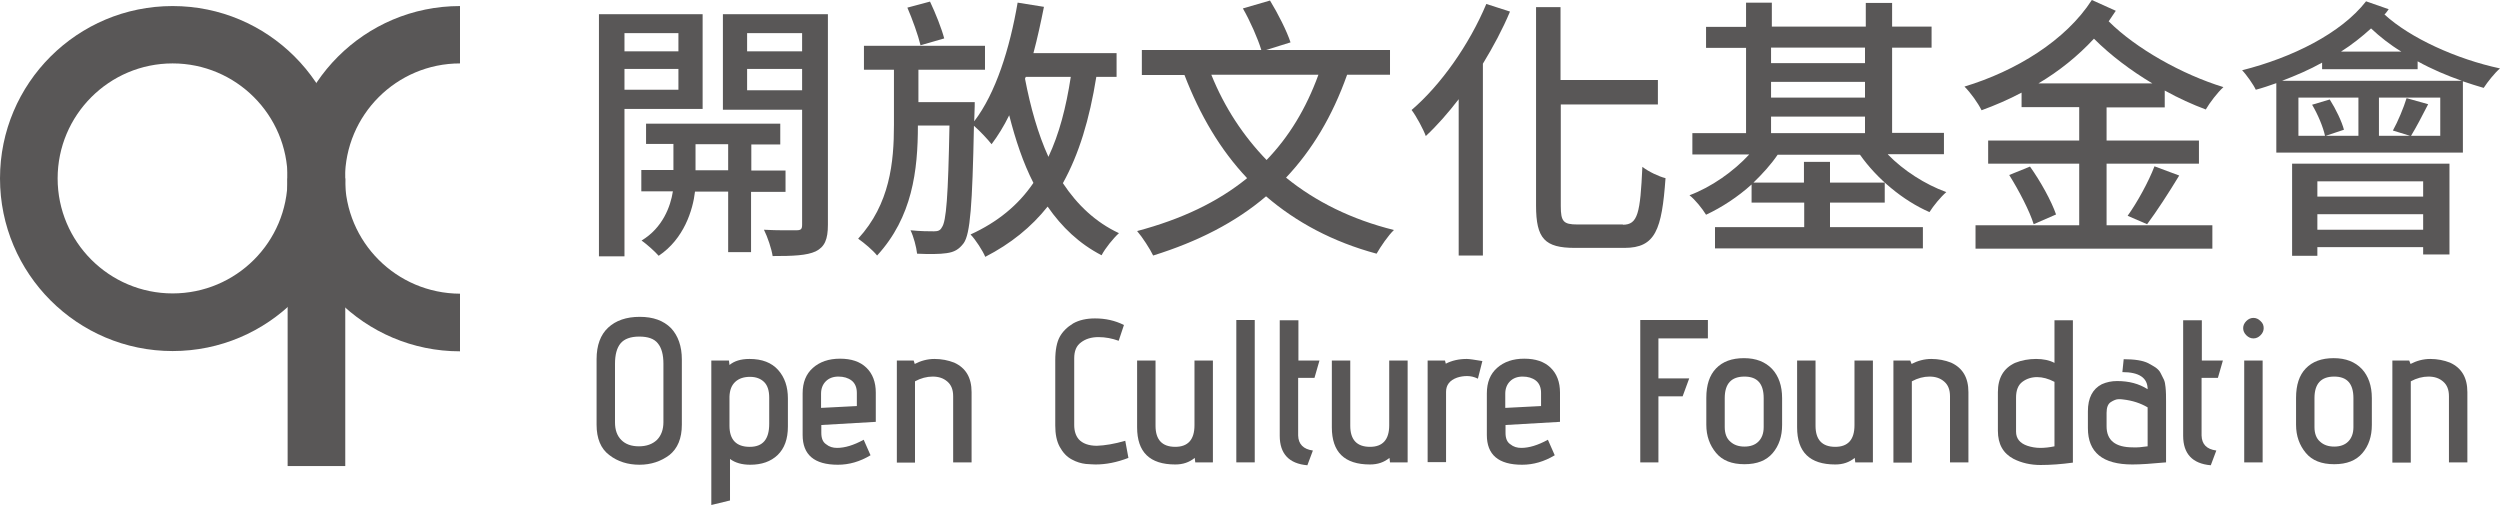 <svg width="950" height="191.9" xmlns="http://www.w3.org/2000/svg">

 <g>
  <title>background</title>
  <rect fill="none" id="canvas_background" height="402" width="582" y="-1" x="-1"/>
 </g>
 <g>
  <title>Layer 1</title>
  <path fill="#595757" id="svg_4" d="m65.6,2.3c-36.2,0 -65.6,29.3 -65.6,65.5c0,36.2 29.4,65.6 65.6,65.6s65.6,-29.4 65.6,-65.6c-0.1,-36.2 -29.4,-65.5 -65.6,-65.5zm0,109.2c-24.1,0 -43.7,-19.6 -43.7,-43.7c0,-24.1 19.6,-43.7 43.7,-43.7s43.7,19.6 43.7,43.7c0,24.2 -19.6,43.7 -43.7,43.7z" class="st0"/>
  <rect fill="#595757" id="svg_5" height="109.3" width="21.9" class="st0" y="67.8" x="109.3"/>
  <path fill="#595757" id="svg_7" d="m131.1,67.8c0,-24.1 19.6,-43.7 43.7,-43.7l0,-21.8c-36.2,0 -65.6,29.4 -65.6,65.6c0,36.2 29.4,65.6 65.6,65.6l0,-21.9c-24.1,-0.1 -43.7,-19.6 -43.7,-43.8z" class="st0"/>
  <path fill="#595757" id="svg_10" d="m259.1,136.6l0,24.8c0,5.2 -1.6,9 -4.7,11.5c-3.2,2.4 -7,3.7 -11.4,3.7c-4.4,0 -8.3,-1.2 -11.5,-3.7c-3.2,-2.4 -4.8,-6.3 -4.8,-11.5l0,-24.9c0,-5.3 1.5,-9.3 4.4,-12c2.9,-2.7 6.9,-4.1 12,-4.1c5.1,0 9,1.4 11.9,4.3c2.7,2.9 4.1,6.9 4.1,11.9zm-7,23.8l0,-22.2c0,-3.4 -0.7,-6 -2.1,-7.7c-1.4,-1.8 -3.8,-2.6 -7.1,-2.6c-3.3,0 -5.7,0.9 -7.1,2.6c-1.4,1.7 -2.1,4.3 -2.1,7.7l0,22.3c0,2.9 0.8,5.1 2.4,6.7c1.6,1.6 3.8,2.4 6.7,2.4c2.8,0 5.1,-0.8 6.8,-2.4c1.7,-1.7 2.5,-4 2.5,-6.8z" class="st0"/>
  <path fill="#595757" id="svg_11" d="m277.3,190.2l-7,1.7l0,-54.9l6.7,0l0.2,1.7c1.8,-1.5 4.3,-2.3 7.6,-2.3c4.8,0 8.4,1.4 10.9,4.2c2.5,2.8 3.7,6.4 3.7,10.8l0,10.7c0,4.7 -1.3,8.3 -3.9,10.8c-2.6,2.5 -6.1,3.7 -10.4,3.7c-3.1,0 -5.7,-0.7 -7.7,-2.2l0,15.8l-0.1,0zm15,-29.1l0,-10c0,-2.6 -0.6,-4.6 -1.9,-5.9c-1.3,-1.3 -3.1,-2 -5.4,-2c-2.3,0 -4.2,0.6 -5.6,1.9c-1.4,1.3 -2.1,3.1 -2.2,5.6l0,11.1c0,5.3 2.6,8 7.7,8c5,0 7.4,-2.9 7.4,-8.7z" class="st0"/>
  <path fill="#595757" id="svg_12" d="m318.1,170.2c2.9,0 6.3,-1 10.1,-3.1l2.6,5.9c-4,2.4 -8.1,3.6 -12.4,3.6c-9,0 -13.4,-3.8 -13.4,-11.3l0,-15.8c0,-4.2 1.3,-7.4 3.9,-9.7c2.6,-2.3 6,-3.5 10.3,-3.5c4.3,0 7.6,1.1 10,3.4c2.4,2.3 3.6,5.5 3.6,9.5l0,11.1l-20.7,1.2l0,3c0,2.1 0.6,3.5 1.8,4.3c1.2,1 2.6,1.4 4.2,1.4zm7.5,-15.9l0,-5c0,-2.1 -0.7,-3.7 -2,-4.7c-1.3,-1 -3,-1.5 -5,-1.5c-2,0 -3.6,0.6 -4.8,1.8c-1.2,1.2 -1.8,2.8 -1.8,4.7l0,5.4l13.6,-0.7z" class="st0"/>
  <path fill="#595757" id="svg_13" d="m347.6,138.3c2.3,-1.2 4.8,-1.9 7.5,-1.9c2.7,0 5.2,0.5 7.5,1.4c4.4,2 6.6,5.7 6.6,11.2l0,26.7l-7,0l0,-25.1c0,-2.5 -0.7,-4.3 -2.2,-5.6c-1.5,-1.3 -3.3,-1.9 -5.6,-1.9c-2.2,0 -4.5,0.6 -6.7,1.8l0,30.9l-6.9,0l0,-38.8l6.4,0l0.4,1.3z" class="st0"/>
  <path fill="#595757" id="svg_14" d="m427.6,167.5l1.2,6.5c-4.4,1.7 -8.5,2.5 -12.5,2.5c-0.8,0 -2.1,-0.1 -3.7,-0.2c-1.7,-0.2 -3.5,-0.7 -5.3,-1.7c-1.9,-1 -3.4,-2.6 -4.6,-4.8c-1.2,-2.2 -1.7,-4.9 -1.7,-8.1l0,-24.8c0,-3.9 0.6,-6.9 1.7,-8.9c1.1,-2 2.8,-3.7 5.1,-5.1c2.3,-1.3 5.1,-1.9 8.3,-1.9c4,0 7.6,0.8 11,2.5l-2,6c-2.5,-0.9 -5,-1.4 -7.7,-1.4c-2.7,0 -4.9,0.7 -6.6,2c-1.8,1.3 -2.6,3.3 -2.6,6.1l0,25.3c0,2.3 0.6,4.1 1.7,5.4c1.4,1.6 3.8,2.5 6.9,2.5c3,-0.1 6.7,-0.7 10.8,-1.9z" class="st0"/>
  <path fill="#595757" id="svg_15" d="m460.8,175.7l-6.6,0l-0.2,-1.7c-2.1,1.7 -4.5,2.5 -7.4,2.5c-9.7,0 -14.5,-4.7 -14.5,-14.1l0,-25.4l7,0l0,24.8c0,5.3 2.5,8 7.5,8c4.8,0 7.3,-2.7 7.3,-8.2l0,-24.6l7,0l0,38.7l-0.1,0z" class="st0"/>
  <path fill="#595757" id="svg_16" d="m476.8,175.7l-7,0l0,-54.1l7,0l0,54.1z" class="st0"/>
  <path fill="#595757" id="svg_17" d="m498.9,171.2l-2.1,5.6c-7,-0.6 -10.5,-4.4 -10.5,-11.2l0,-43.9l7.1,0l0,15.3l8,0l-1.9,6.6l-6.2,0l0,21.9c0.1,3.3 2,5.2 5.6,5.7z" class="st0"/>
  <path fill="#595757" id="svg_18" d="m534.8,175.7l-6.6,0l-0.2,-1.7c-2.1,1.7 -4.5,2.5 -7.4,2.5c-9.7,0 -14.5,-4.7 -14.5,-14.1l0,-25.4l7,0l0,24.8c0,5.3 2.5,8 7.5,8c4.8,0 7.3,-2.7 7.3,-8.2l0,-24.6l7,0l0,38.7l-0.1,0z" class="st0"/>
  <path fill="#595757" id="svg_19" d="m549.4,138.2c2.3,-1.2 5,-1.8 8,-1.8c0.9,0 2.9,0.3 5.9,0.8l-1.7,6.7c-1.4,-0.7 -2.8,-1 -4.1,-1c-1.3,0 -2.6,0.2 -3.8,0.6c-2.8,1 -4.2,2.8 -4.2,5.4l0,26.7l-7,0l0,-38.6l6.6,0l0.3,1.2z" class="st0"/>
  <path fill="#595757" id="svg_20" d="m578.1,170.2c2.9,0 6.3,-1 10.1,-3.1l2.6,5.9c-4,2.4 -8.1,3.6 -12.4,3.6c-9,0 -13.4,-3.8 -13.4,-11.3l0,-15.8c0,-4.2 1.3,-7.4 3.9,-9.7c2.6,-2.3 6,-3.5 10.3,-3.5c4.3,0 7.6,1.1 10,3.4c2.4,2.3 3.6,5.5 3.6,9.5l0,11.1l-20.7,1.2l0,3c0,2.1 0.6,3.5 1.8,4.3c1.2,1 2.6,1.4 4.2,1.4zm7.5,-15.9l0,-5c0,-2.1 -0.7,-3.7 -2,-4.7c-1.3,-1 -3,-1.5 -5,-1.5c-2,0 -3.6,0.6 -4.8,1.8c-1.2,1.2 -1.8,2.8 -1.8,4.7l0,5.4l13.6,-0.7z" class="st0"/>
  <path fill="#595757" id="svg_21" d="m630.3,175.7l-7,0l0,-54.1l25.7,0l0,7l-18.8,0l0,15.2l11.7,0l-2.5,6.8l-9.2,0l0,25.1l0.1,0z" class="st0"/>
  <path fill="#595757" id="svg_22" d="m677.2,151.3l0,10.2c0,4.3 -1.2,7.9 -3.6,10.7c-2.4,2.8 -5.9,4.2 -10.7,4.2c-4.8,0 -8.4,-1.4 -10.8,-4.3c-2.4,-2.9 -3.7,-6.4 -3.7,-10.7l0,-10.2c0,-4.9 1.2,-8.6 3.7,-11.2c2.5,-2.6 6,-3.9 10.6,-3.9c4.6,0 8.1,1.4 10.7,4.1c2.5,2.7 3.8,6.4 3.8,11.1zm-7,11l0,-11c0,-5.5 -2.4,-8.2 -7.3,-8.2c-5,0 -7.5,2.7 -7.5,8.2l0,11c0,2.4 0.7,4.3 2.1,5.5c1.4,1.3 3.2,1.9 5.4,1.9c2.2,0 4,-0.6 5.3,-1.9c1.3,-1.3 2,-3.1 2,-5.5z" class="st0"/>
  <path fill="#595757" id="svg_23" d="m711.6,175.7l-6.6,0l-0.2,-1.7c-2.1,1.7 -4.5,2.5 -7.4,2.5c-9.7,0 -14.5,-4.7 -14.5,-14.1l0,-25.4l7,0l0,24.8c0,5.3 2.5,8 7.5,8c4.8,0 7.3,-2.7 7.3,-8.2l0,-24.6l7,0l0,38.7l-0.1,0z" class="st0"/>
  <path fill="#595757" id="svg_24" d="m726.4,138.3c2.3,-1.2 4.8,-1.9 7.5,-1.9c2.7,0 5.2,0.5 7.5,1.4c4.4,2 6.6,5.7 6.6,11.2l0,26.7l-7,0l0,-25.1c0,-2.5 -0.7,-4.3 -2.2,-5.6c-1.5,-1.3 -3.3,-1.9 -5.6,-1.9c-2.2,0 -4.5,0.6 -6.7,1.8l0,30.9l-7,0l0,-38.8l6.4,0l0.5,1.3z" class="st0"/>
  <path fill="#595757" id="svg_25" d="m765.7,137.9c2.5,-1 5.2,-1.5 8,-1.5c2.8,0 5.1,0.5 7,1.5l0,-16.2l7,0l0,54.1c-4.4,0.6 -8.5,0.9 -12.3,0.9c-3.8,0 -7.2,-0.8 -10.2,-2.3c-4,-2.1 -6,-5.6 -6,-10.7l0,-14.7c0,-5.4 2.2,-9.1 6.5,-11.1zm15,7.2c-2.3,-1.2 -4.5,-1.8 -6.6,-1.8c-2.1,0 -4,0.6 -5.6,1.8c-1.6,1.2 -2.4,3.2 -2.4,6l0,12.9c0,2.6 1.4,4.4 4.3,5.4c1.5,0.5 3.2,0.8 4.9,0.8s3.5,-0.2 5.4,-0.6l0,-24.5z" class="st0"/>
  <path fill="#595757" id="svg_26" d="m804.5,144.8c4.5,0 8.3,1 11.6,3.1c0,-4.3 -3.2,-6.5 -9.6,-6.5l0.5,-4.9c4.2,0 7.3,0.5 9.3,1.5c1.1,0.6 2,1.1 2.9,1.7c0.8,0.6 1.5,1.3 1.9,2.2c0.5,0.9 0.8,1.7 1.2,2.4c0.3,0.7 0.5,1.6 0.6,2.8c0.2,1.8 0.2,3.7 0.2,5.6l0,23c-5.4,0.5 -9.6,0.8 -12.8,0.8c-11.3,0 -16.9,-4.6 -16.9,-13.8l0,-6.4c0,-5.1 1.8,-8.5 5.3,-10.3c1.8,-0.8 3.7,-1.2 5.8,-1.2zm11.6,24.8l0,-14.8c-2.7,-1.6 -5.8,-2.6 -9.3,-3c-0.4,-0.1 -1,-0.1 -1.8,-0.1c-0.8,0 -1.8,0.4 -2.9,1.1c-1.1,0.7 -1.6,2.1 -1.6,4.1l0,5.1c0,5.3 3.3,8 10,8c1.6,0.1 3.5,-0.1 5.6,-0.4z" class="st0"/>
  <path fill="#595757" id="svg_27" d="m842.2,171.2l-2.1,5.6c-7,-0.6 -10.5,-4.4 -10.5,-11.2l0,-43.9l7.1,0l0,15.3l8,0l-1.9,6.6l-6.2,0l0,21.9c0.1,3.3 1.9,5.2 5.6,5.7z" class="st0"/>
  <path fill="#595757" id="svg_28" d="m860.2,124.7c0,1 -0.4,1.9 -1.2,2.7c-0.8,0.8 -1.7,1.2 -2.7,1.2c-1,0 -1.9,-0.4 -2.7,-1.2c-0.8,-0.8 -1.2,-1.7 -1.2,-2.7c0,-1 0.4,-1.9 1.2,-2.7c0.8,-0.8 1.7,-1.2 2.7,-1.2c1,0 1.9,0.4 2.7,1.2c0.9,0.8 1.2,1.7 1.2,2.7zm-0.4,51l-7,0l0,-38.7l7,0l0,38.7z" class="st0"/>
  <path fill="#595757" id="svg_29" d="m901.3,151.3l0,10.2c0,4.3 -1.2,7.9 -3.6,10.7c-2.4,2.8 -5.9,4.2 -10.7,4.2c-4.8,0 -8.4,-1.4 -10.8,-4.3c-2.4,-2.9 -3.7,-6.4 -3.7,-10.7l0,-10.2c0,-4.9 1.2,-8.6 3.7,-11.2c2.5,-2.6 6,-3.9 10.6,-3.9c4.6,0 8.1,1.4 10.7,4.1c2.5,2.7 3.8,6.4 3.8,11.1zm-7,11l0,-11c0,-5.5 -2.4,-8.2 -7.3,-8.2c-5,0 -7.5,2.7 -7.5,8.2l0,11c0,2.4 0.7,4.3 2.1,5.5c1.4,1.3 3.2,1.9 5.4,1.9c2.2,0 4,-0.6 5.3,-1.9c1.3,-1.3 2,-3.1 2,-5.5z" class="st0"/>
  <path fill="#595757" id="svg_30" d="m916,138.3c2.3,-1.2 4.8,-1.9 7.5,-1.9s5.2,0.5 7.5,1.4c4.4,2 6.6,5.7 6.6,11.2l0,26.7l-7,0l0,-25.1c0,-2.5 -0.7,-4.3 -2.2,-5.6c-1.5,-1.3 -3.3,-1.9 -5.6,-1.9c-2.2,0 -4.5,0.6 -6.7,1.8l0,30.9l-7,0l0,-38.8l6.4,0l0.5,1.3z" class="st0"/>
  <path fill="#595757" id="svg_32" d="m237.3,41.3l0,56.1l-9.7,0l0,-92l39.4,0l0,36l-29.7,0l0,-0.1zm0,-28.7l0,6.9l20.5,0l0,-6.9l-20.5,0zm20.5,21.5l0,-7.9l-20.5,0l0,7.9l20.5,0zm27.6,38.7l0,23l-8.7,0l0,-23l-12.6,0c-0.8,7 -4.2,18 -13.8,24.4c-1.5,-1.7 -4.4,-4.3 -6.5,-5.8c8,-4.8 11,-12.9 11.9,-18.7l-12,0l0,-8.1l12.2,0l0,-9.9l-10.4,0l0,-7.7l51,0l0,7.9l-11,0l0,9.9l13,0l0,8.1l-13.1,0l0,-0.1zm-8.7,-8.1l0,-9.9l-12.4,0l0,9.9l12.4,0zm37.9,20.8c0,5.4 -1.2,8.3 -4.6,10c-3.4,1.6 -8.6,1.8 -16.4,1.8c-0.4,-2.7 -1.9,-7.2 -3.3,-10c5.2,0.3 10.7,0.2 12.4,0.2c1.7,0 2.1,-0.5 2.1,-2.1l0,-43.7l-30.1,0l0,-36.3l39.9,0l0,80.1zm-30.7,-72.9l0,6.9l20.9,0l0,-6.9l-20.9,0zm20.9,21.7l0,-8.1l-20.9,0l0,8.1l20.9,0z" class="st0"/>
  <path fill="#595757" id="svg_33" d="m416.6,29.2c-2.6,16.2 -6.6,29.4 -12.7,40.4c5.5,8.3 12.5,14.9 21.3,19c-2.1,1.9 -5.2,5.7 -6.6,8.4c-8.5,-4.4 -15.1,-10.7 -20.5,-18.5c-6.2,7.8 -14,14.1 -23.7,19.1c-0.9,-2.2 -3.7,-6.6 -5.6,-8.5c10.3,-4.7 18.2,-11.2 23.9,-19.6c-3.9,-7.6 -6.8,-16.3 -9.2,-25.7c-2,4.1 -4.3,7.8 -6.7,11c-1.4,-1.8 -4.4,-5 -6.7,-7c-0.6,30.1 -1.4,41.1 -3.9,44.6c-1.8,2.4 -3.6,3.4 -6.5,3.8c-2.5,0.4 -6.9,0.4 -11.2,0.2c-0.3,-2.6 -1.3,-6.4 -2.5,-8.9c3.8,0.4 7.2,0.4 8.9,0.4c1.5,0 2.4,-0.3 3,-1.5c1.7,-2.2 2.4,-11.9 2.9,-38.7l-12,0c0,17.1 -2.1,34.8 -15.5,49.4c-1.7,-2.1 -4.8,-4.7 -7.2,-6.4c12.1,-13.2 13.6,-29.1 13.6,-43.2l0,-21l-11.4,0l0,-9.1l46,0l0,9.1l-25.3,0l0,12.3l21.4,0c0,0 0,2.9 -0.1,4.2l-0.1,3.1c8.2,-10.7 13.5,-27.6 16.5,-45.1l10,1.6c-1.2,6 -2.5,12 -4,17.6l31.6,0l0,9l-7.7,0zm-66.8,-12c-0.9,-3.8 -3.1,-9.9 -5,-14.3l8.6,-2.3c2.1,4.4 4.4,10.2 5.4,14l-9,2.6zm39.7,12.7c2.1,10.9 4.9,20.9 8.9,29.7c4.1,-8.7 6.7,-18.7 8.5,-30.4l-17.1,0l-0.3,0.7z" class="st0"/>
  <path fill="#595757" id="svg_34" d="m511.9,28.4c-5.6,15.8 -13.3,28.6 -23.2,39.1c11.2,9.1 24.9,15.9 41,19.9c-2.2,2.1 -5,6.2 -6.6,9c-16.7,-4.5 -30.6,-12 -42,-21.8c-11.6,9.9 -25.9,17.2 -42.9,22.5c-1.2,-2.5 -4.1,-7 -6.1,-9.3c16.9,-4.5 30.6,-11 41.8,-20.1c-10.2,-10.8 -17.9,-23.9 -23.8,-39.2l-16.2,0l0,-9.5l45.4,0c-1.3,-4.3 -4.2,-10.9 -7,-15.8l10.3,-3c3,4.9 6.4,11.6 7.8,15.9l-9.3,2.9l47.1,0l0,9.4l-16.3,0zm-51.6,0c5,12.4 12.1,23.2 21,32.4c8.5,-8.8 15,-19.5 19.7,-32.4l-40.7,0z" class="st0"/>
  <path fill="#595757" id="svg_35" d="m573.8,4.4c-2.8,6.7 -6.4,13.4 -10.3,19.8l0,72.9l-9.2,0l0,-59.4c-4,5.2 -8.2,10 -12.5,14c-0.8,-2.3 -3.6,-7.6 -5.4,-9.9c11.1,-9.5 21.9,-24.8 28.4,-40.3l9,2.9zm42.9,81c5.7,0 6.6,-4.4 7.4,-22c2.3,1.8 6.3,3.7 8.8,4.3c-1.4,19.6 -3.8,26.5 -15.6,26.5l-18.8,0c-11.5,0 -14.8,-3.5 -14.8,-16.1l0,-75.4l9.3,0l0,27.7l37,0l0,9.3l-36.9,0l0,38.6c0,5.9 1,7 6.3,7l17.3,0l0,0.1z" class="st0"/>
  <path fill="#595757" id="svg_36" d="m717.4,58.7c5.9,6.1 14.2,11.4 22.2,14.3c-2.1,1.8 -4.9,5.2 -6.4,7.6c-10.1,-4.4 -20,-12.7 -26.4,-21.8l-31.3,0c-2.5,3.7 -5.8,7.3 -9.2,10.6l19.2,0l0,-7.9l9.9,0l0,7.9l20.8,0l0,7.6l-20.8,0l0,9.3l35.3,0l0,8.1l-79,0l0,-8.1l33.9,0l0,-9.3l-20,0l0,-6.9c-5.2,4.7 -11.3,8.7 -17.3,11.5c-1.4,-2.3 -4.2,-5.8 -6.3,-7.4c8.3,-3.1 16.7,-9 22.7,-15.5l-21.6,0l0,-8.1l20.4,0l0,-32.4l-15.2,0l0,-8l15.2,0l0,-9.2l9.8,0l0,9.1l35.7,0l0,-9l10,0l0,9l15,0l0,8l-15,0l0,32.4l19.7,0l0,8.1l-21.3,0l0,0.1zm-44.4,-40.5l0,5.8l35.7,0l0,-5.9l-35.7,0l0,0.1zm0,18.9l35.7,0l0,-6l-35.7,0l0,6zm0,13.5l35.7,0l0,-6.3l-35.7,0l0,6.3z" class="st0"/>
  <path fill="#595757" id="svg_37" d="m800.5,40.7l0,12.7l35.1,0l0,8.8l-35.1,0l0,23.4l40.2,0l0,8.9l-90,0l0,-8.9l39.4,0l0,-23.4l-34.6,0l0,-8.8l34.6,0l0,-12.7l-21.9,0l0,-5.5c-4.9,2.6 -10,4.8 -15.2,6.7c-1.4,-2.8 -4.1,-6.6 -6.5,-9c19.5,-5.9 38.5,-17.5 48.4,-32.9l9.1,4.1c-0.9,1.4 -1.8,2.7 -2.7,4c10.3,10.3 27.9,20.2 43.6,25c-2.2,2 -5.2,5.9 -6.7,8.5c-5.1,-1.9 -10.4,-4.3 -15.6,-7.2l0,6.4l-22.1,0l0,-0.1zm-29.1,22.6c4,5.6 8.2,13.2 9.9,18.2l-8.5,3.7c-1.5,-4.9 -5.6,-12.8 -9.3,-18.7l7.9,-3.2zm46.5,-31.6c-8.2,-4.9 -15.9,-10.7 -22.2,-17c-6.1,6.6 -13.2,12.3 -21.1,17l43.3,0zm-9.4,50.3c3.6,-5 8,-13 10.2,-18.8l9.4,3.5c-4,6.6 -8.6,13.7 -12.2,18.5l-7.4,-3.2z" class="st0"/>
  <path fill="#595757" id="svg_38" d="m907.7,3.5c-0.5,0.6 -0.9,1.4 -1.6,2c9.8,9 27.5,17 43.9,20.5c-2,1.7 -4.7,5.1 -6.2,7.4c-2.5,-0.7 -5.2,-1.6 -7.9,-2.5l0,27.1l-70.9,0l0,-26.4c-2.6,0.9 -5.1,1.8 -7.8,2.5c-0.8,-1.8 -3.6,-5.8 -5.2,-7.4c19,-4.8 37.6,-14 47.1,-26.2l8.6,3zm27.8,27.2c-5.7,-2 -11.4,-4.4 -16.8,-7.4l0,3l-36.3,0l0,-2.5c-4.8,2.7 -10,4.9 -15.2,6.9l68.3,0zm-64.5,31.5l59.8,0l0,34.5l-10,0l0,-2.8l-40.2,0l0,3.3l-9.6,0l0,-35zm14.3,-24.4c2.3,3.6 4.6,8.4 5.4,11.5l-6.9,2.3l12.4,0l0,-14.5l-22.8,0l0,14.5l10.1,0c-0.7,-3.3 -2.7,-8.1 -4.9,-11.8l6.7,-2zm-4.7,31.1l0,5.8l40.2,0l0,-5.8l-40.2,0zm40.2,18.4l0,-5.9l-40.2,0l0,5.9l40.2,0zm-8.3,-67.7c-4.3,-2.6 -8.2,-5.7 -11.5,-8.8c-3.4,3.1 -7.3,6.2 -11.4,8.8l22.9,0zm14.8,17.5l-23.3,0l0,14.5l11.8,0l-6.5,-2c1.9,-3.4 4.1,-8.7 5.2,-12.3l8.2,2.3c-2.3,4.5 -4.6,8.9 -6.5,12l11.1,0l0,-14.5z" class="st0"/>
 </g>
</svg>